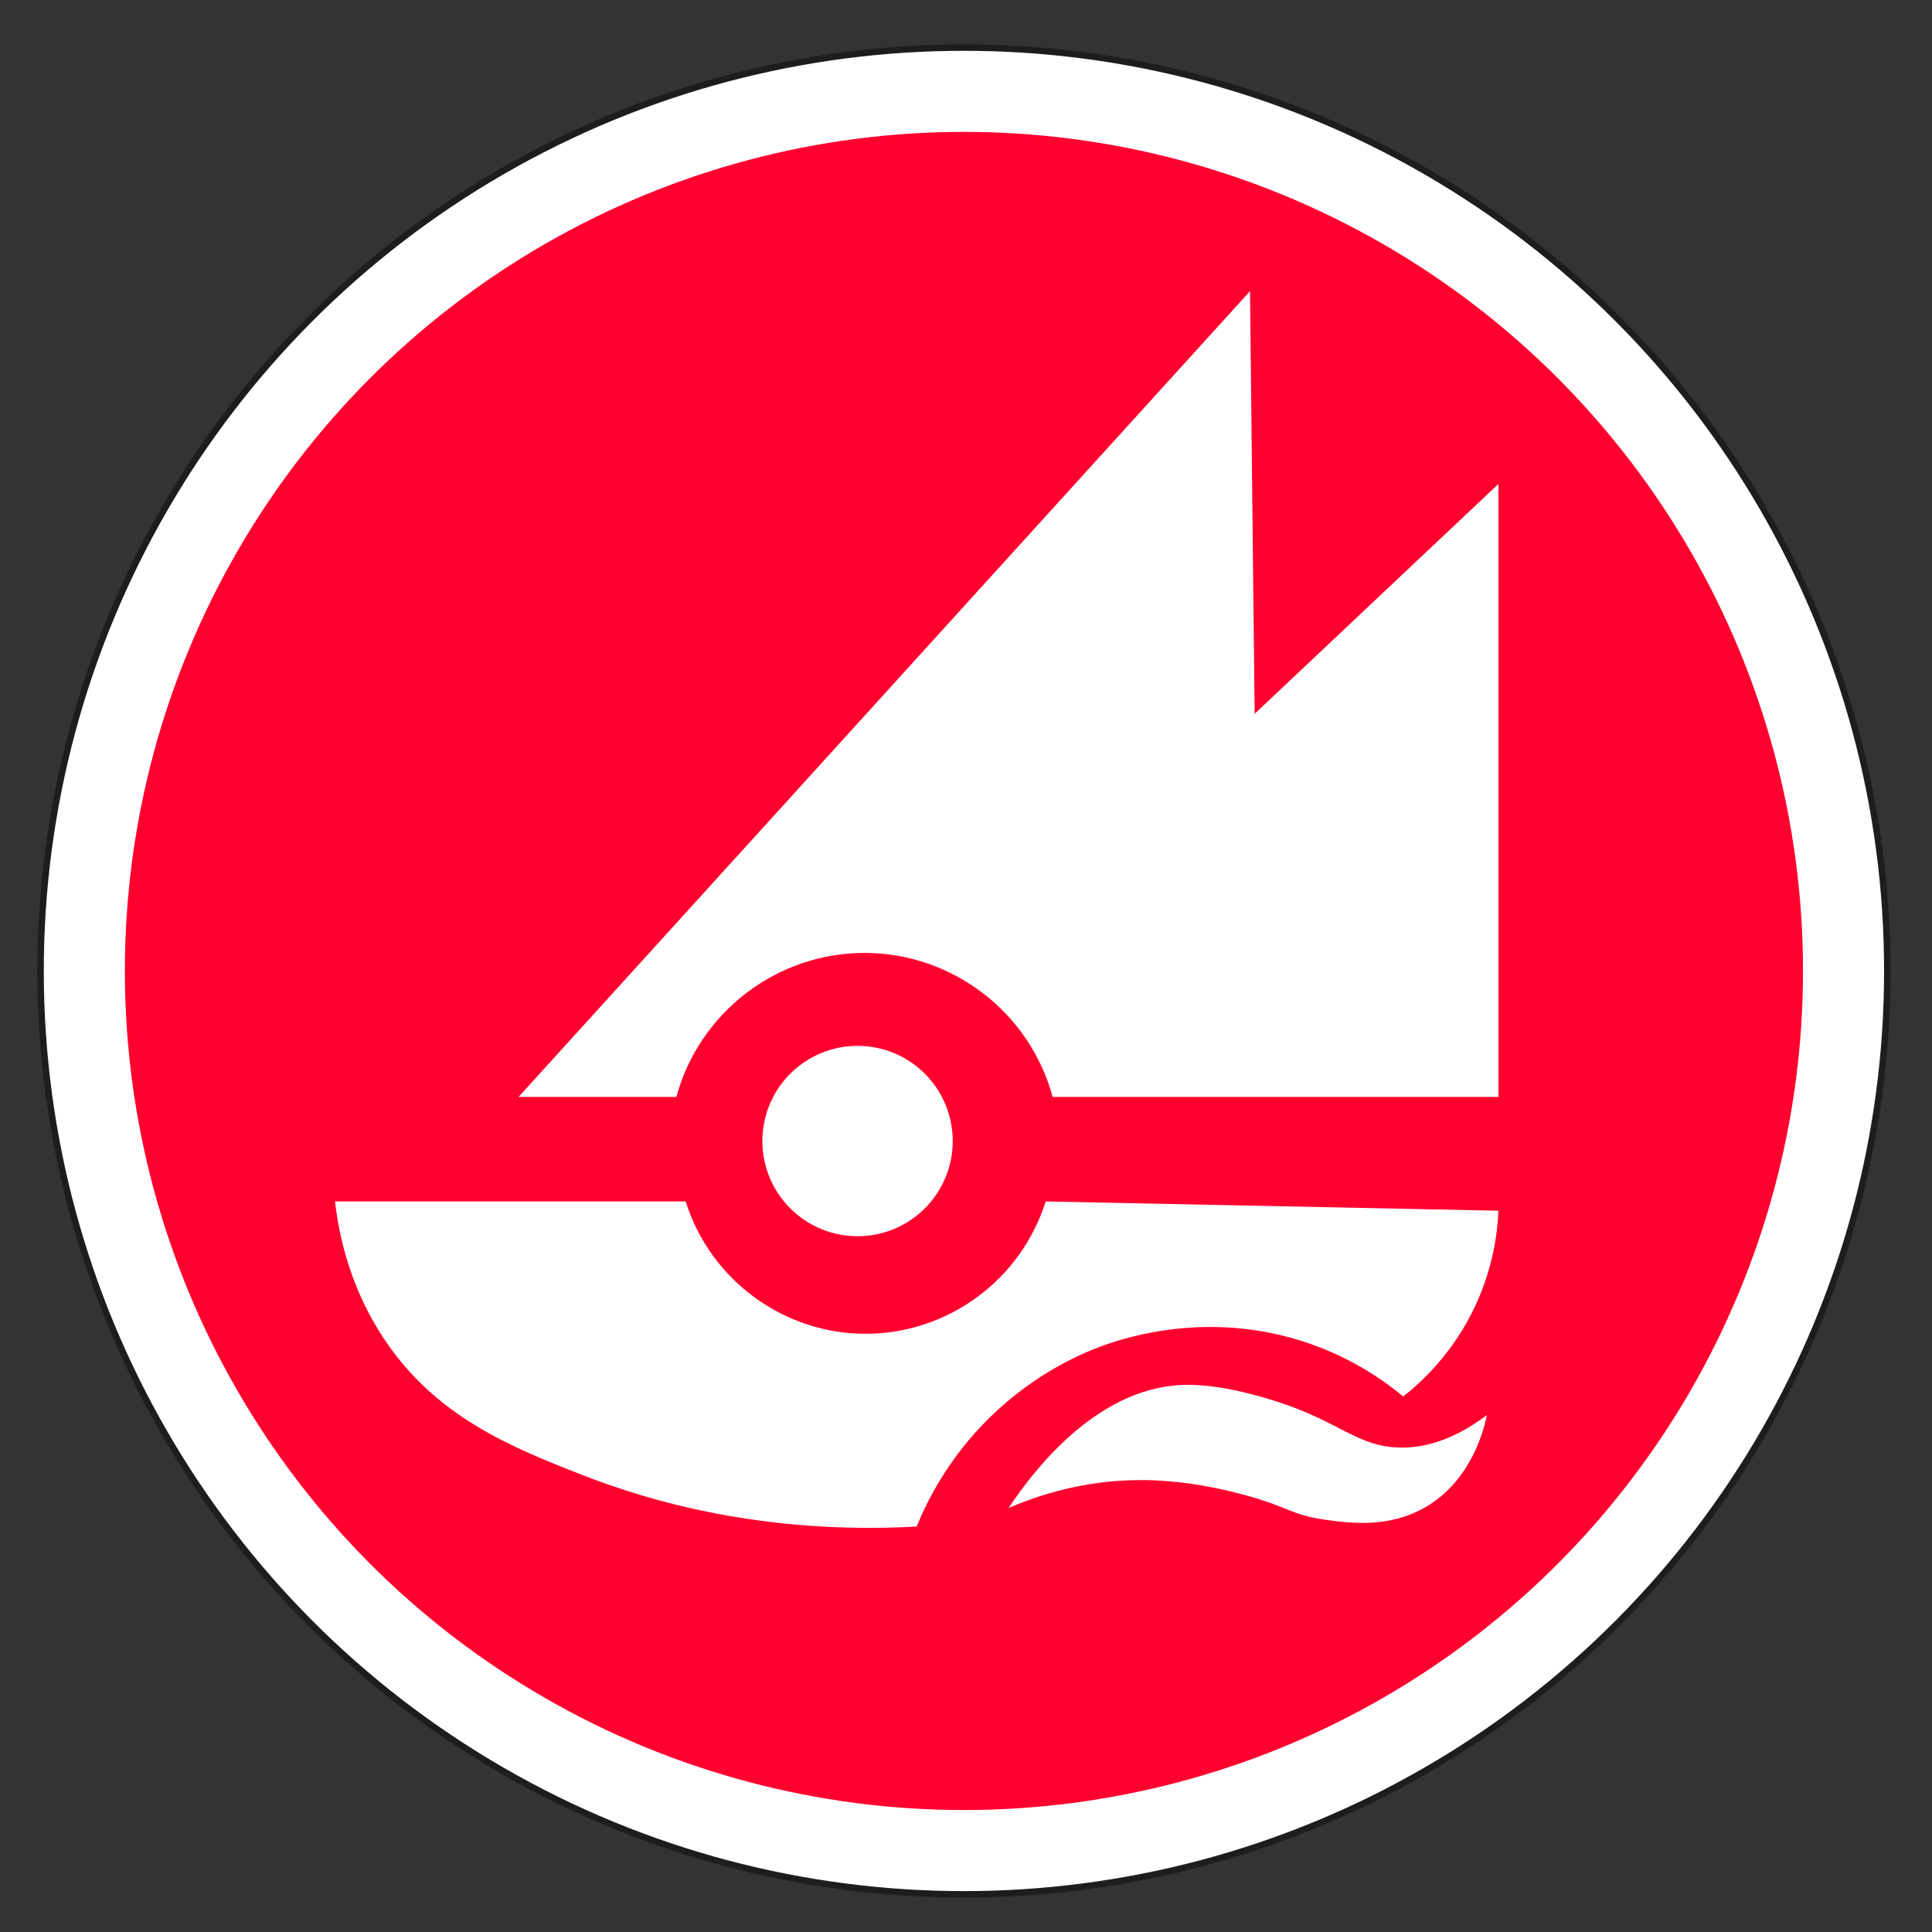 <?xml version="1.0" encoding="UTF-8"?>
<svg id="Capa_6" data-name="Capa 6" xmlns="http://www.w3.org/2000/svg" viewBox="0 0 300 300">
  <rect x="0" y="0" width="300" height="300" fill="#333333" stroke="none"/>
  <defs>
    <style>
      .cls-1 {
        stroke: #1d1d1b;
        stroke-miterlimit: 10;
      }

      .cls-1, .cls-2 {
        fill: #fff;
      }

      .cls-2, .cls-3 {
        stroke-width: 0px;
      }

      .cls-3 {
        fill: #ff002f;
      }
    </style>
  </defs>
  <circle class="cls-1" cx="149.68" cy="150.77" r="143.38"/>
  <circle class="cls-3" cx="149.68" cy="150.77" r="130.29"/>
  <path class="cls-2" d="m80.51,170.33h24.52c3.56-13.15,15.58-22.36,29.21-22.36s25.65,9.2,29.21,22.36h69.23v-95.19l-37.86,35.7-.72-65.63-113.58,125.12Z"/>
  <path class="cls-2" d="m52.02,186.56h54.45c3.85,12.26,15.32,20.63,28.13,20.55,12.68-.08,23.95-8.41,27.77-20.55,23.44.48,46.88.96,70.31,1.44-.14,3.34-.8,8.78-3.61,14.78-3.44,7.37-8.39,11.87-11.18,14.06-2.93-2.42-7.78-5.85-14.49-8.19-15.15-5.3-28.35-1.06-32.03.26-2.75.99-10.35,4.01-17.67,11.18-6.45,6.32-9.74,12.97-11.36,16.95-23.88,1.32-41.69-4.03-51.67-7.91-11.4-4.44-23.03-9.15-31.08-21.3-5.31-8.01-6.98-16.12-7.57-21.27Z"/>
  <path class="cls-2" d="m156.6,234.16c8.35-3.58,15.44-4.27,19.83-4.33,7.7-.1,14.26,1.62,16.79,2.3,6.74,1.81,7.33,3.12,12.42,3.83,3.82.54,9.95,1.4,15.69-1.92,7.3-4.22,9.17-12.43,9.55-14.31-5.61,4.24-10.19,5.08-13.34,5.05-6.73-.06-9.48-4.06-19.47-7.21-2.08-.65-8.66-2.73-14.42-2.52-13.66.49-23.55,13.85-27.04,19.11Z"/>
  <circle class="cls-2" cx="133.16" cy="177.18" r="14.78"/>
</svg>